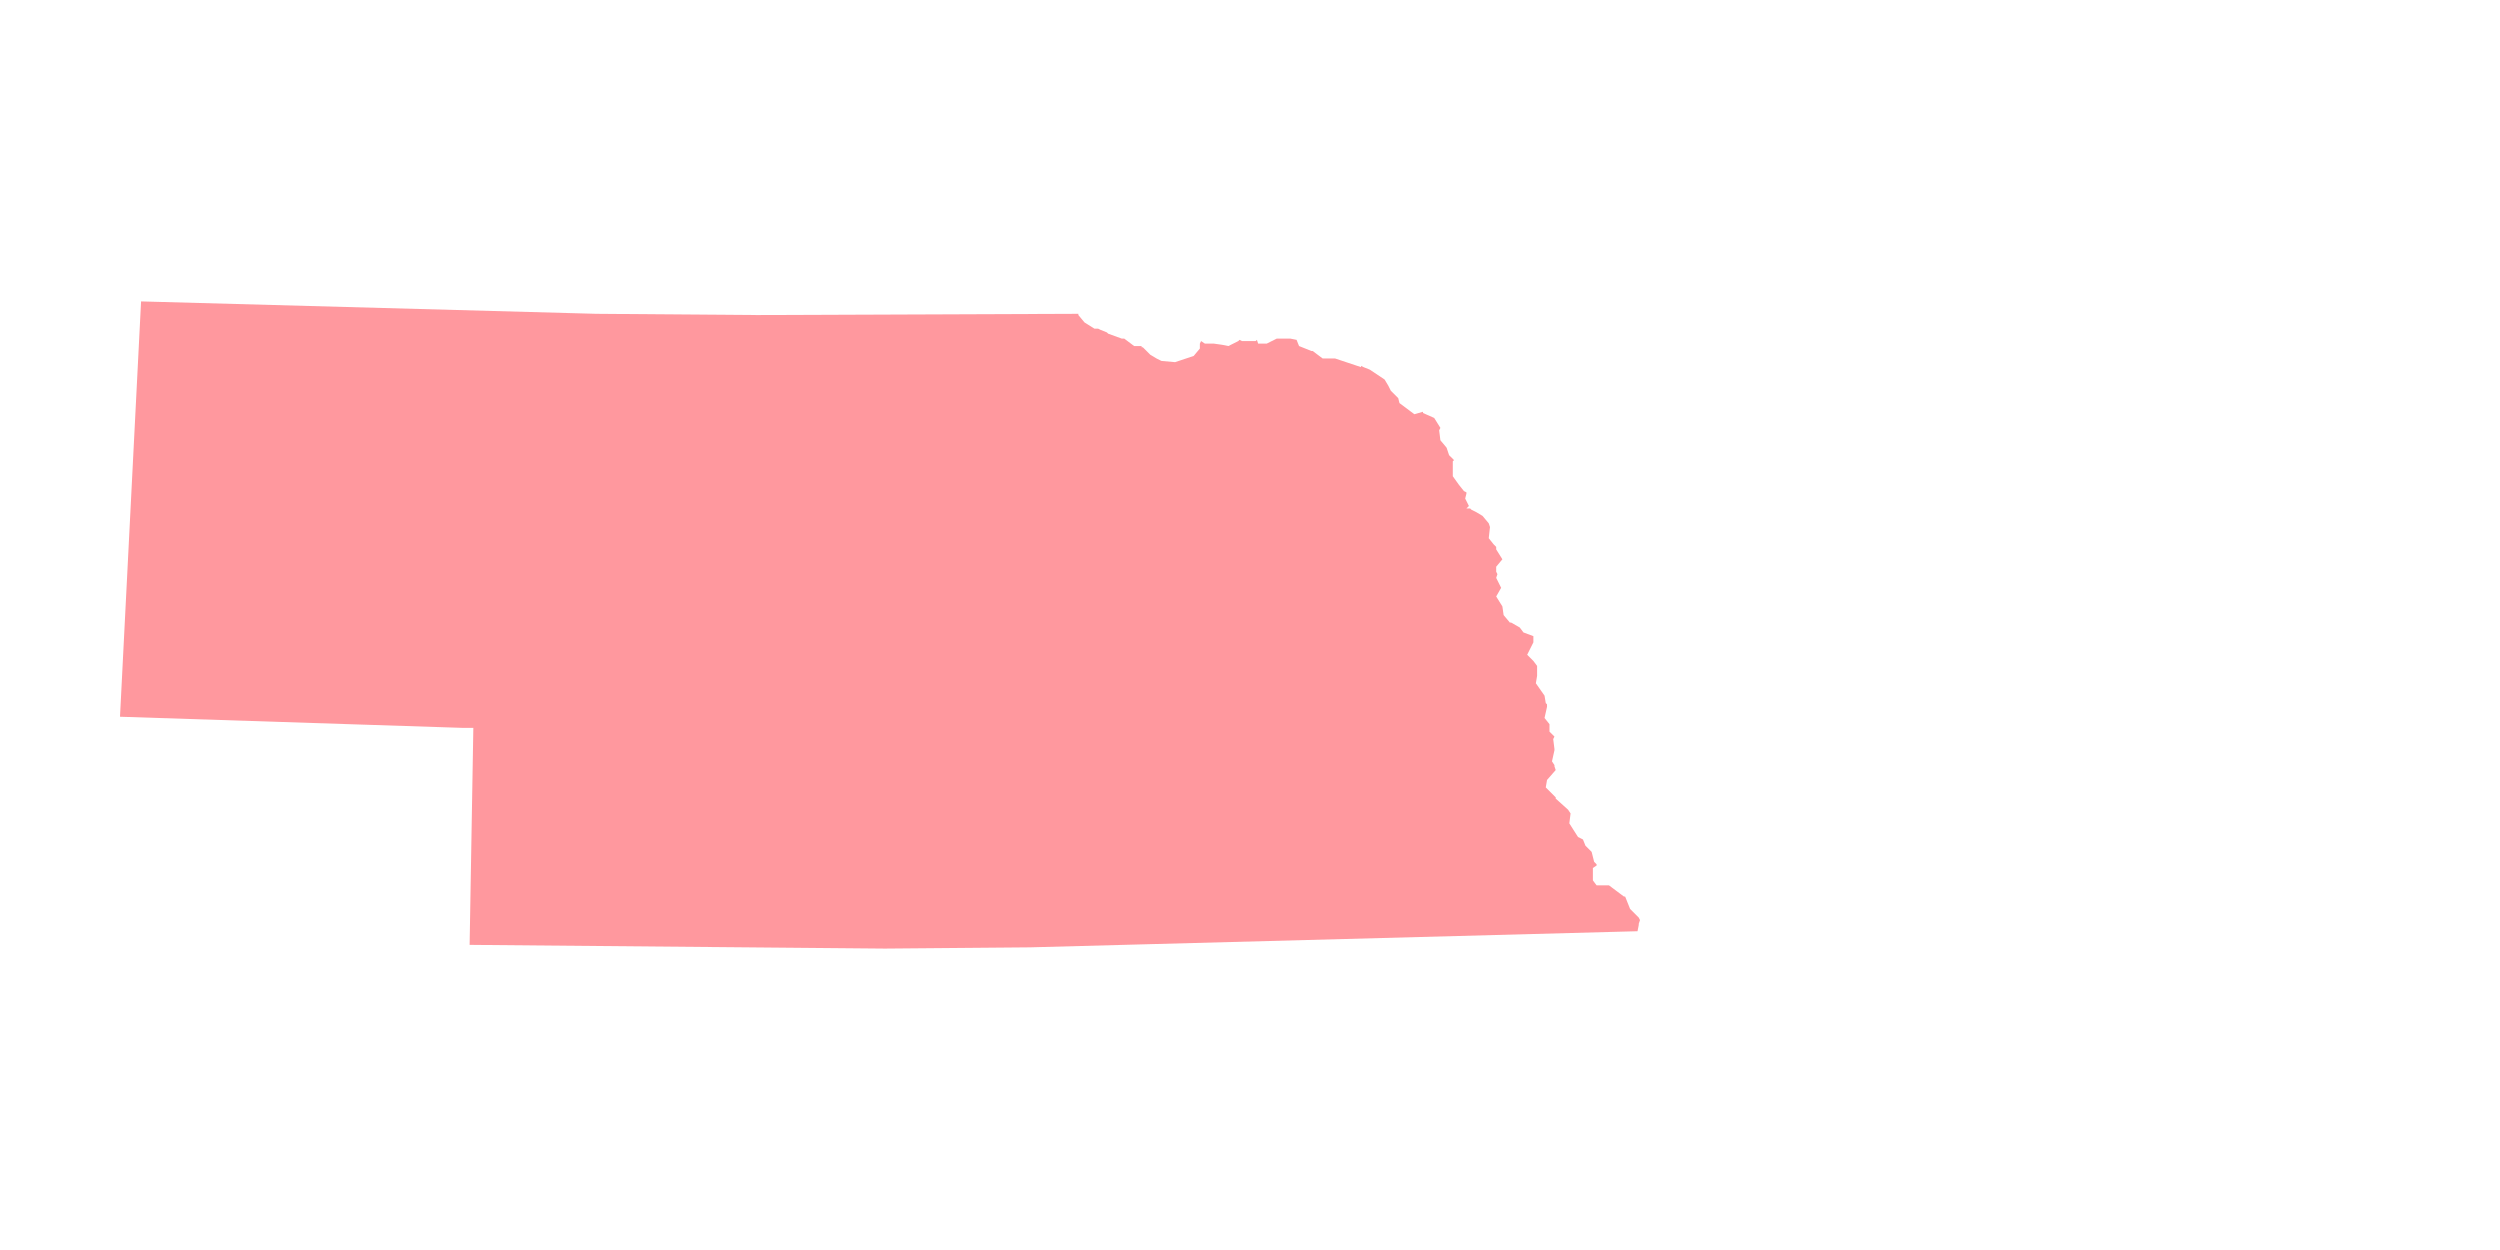 <?xml version="1.0" encoding="utf-8"?>
<!-- Generator: Adobe Illustrator 23.0.1, SVG Export Plug-In . SVG Version: 6.00 Build 0)  -->
<svg version="1.1" id="Layer_1" xmlns="http://www.w3.org/2000/svg" xmlns:xlink="http://www.w3.org/1999/xlink" x="0px" y="0px"
	 viewBox="0 0 500 250" style="enable-background:new 0 0 500 250;" xml:space="preserve">
<style type="text/css">
	.st0{opacity:0.75;fill:#FF767D;enable-background:new    ;}
</style>
<polygon class="st0" points="24,143.348 92.684,145.579 94.668,145.579 93.924,188.973 176.991,189.717 206.002,189.469 
	327.503,186.245 327.751,185.006 327.751,184.758 328,184.014 327.751,183.518 326.512,182.277 326.017,181.783 325.024,179.301 
	324.775,179.301 321.799,177.072 321.057,177.072 320.56,177.072 319.321,177.072 318.577,176.079 318.577,173.598 319.321,173.104 
	319.321,172.857 318.825,172.359 318.328,170.376 317.089,169.137 316.593,167.897 315.601,167.4 313.866,164.673 314.113,162.689 
	313.617,161.945 311.139,159.714 311.139,159.466 310.89,159.219 309.153,157.482 309.402,155.993 311.139,154.01 310.89,153.266 
	310.89,153.02 310.395,152.275 310.89,150.044 310.89,149.794 310.641,147.811 310.89,147.316 309.897,146.324 309.897,145.828 
	309.897,144.836 308.907,143.596 309.402,141.365 309.402,140.868 309.153,140.62 308.907,139.133 307.17,136.654 307.419,135.165 
	307.419,133.431 307.419,133.182 306.675,132.189 305.435,130.951 306.675,128.471 306.675,128.223 306.675,127.975 306.675,127.23 
	304.691,126.487 303.947,125.495 302.211,124.503 301.964,124.503 300.723,123.015 300.476,121.281 299.237,119.297 
	300.227,117.561 299.237,115.576 299.483,114.833 299.237,114.338 299.237,113.84 299.237,113.344 300.476,111.856 299.237,109.874 
	299.237,109.379 298.739,108.881 297.749,107.642 297.995,105.41 297.749,104.665 296.507,103.18 295.268,102.436 294.277,101.938 
	294.029,101.691 293.285,101.691 293.78,101.195 293.036,99.706 293.285,98.715 293.285,98.466 292.789,98.221 291.797,96.979 
	290.558,95.245 290.558,94.749 290.558,92.269 290.806,92.02 290.062,91.275 289.814,91.03 289.318,89.54 288.077,88.053 
	287.83,86.07 288.077,85.575 286.838,83.589 284.605,82.599 284.605,82.35 282.871,82.844 279.895,80.616 279.646,79.622 
	279.4,79.374 278.16,78.135 277.912,77.639 277.663,77.144 276.919,75.902 273.945,73.92 272.704,73.424 272.208,73.175 
	272.208,73.424 268.488,72.185 267,71.688 264.522,71.688 262.538,70.2 262.29,70.2 259.811,69.209 259.314,67.969 258.074,67.721 
	256.091,67.721 255.347,67.721 253.364,68.714 251.627,68.714 251.38,67.969 251.132,68.215 248.404,68.215 247.909,67.969 
	247.66,68.215 245.677,69.209 244.436,68.96 242.701,68.714 242.452,68.714 240.964,68.714 240.22,68.215 239.974,68.714 
	239.974,69.703 238.734,71.191 235.014,72.432 232.287,72.185 231.294,71.688 230.055,70.943 228.567,69.456 228.318,69.456 
	228.318,69.209 227.823,69.209 226.83,69.209 224.847,67.721 224.352,67.721 221.625,66.728 221.376,66.481 220.136,65.984 
	219.641,65.738 219.392,65.738 218.897,65.738 216.914,64.497 215.672,63.009 215.672,62.762 151.452,63.009 119.215,62.762 
	28.215,60.283 "/>
</svg>
